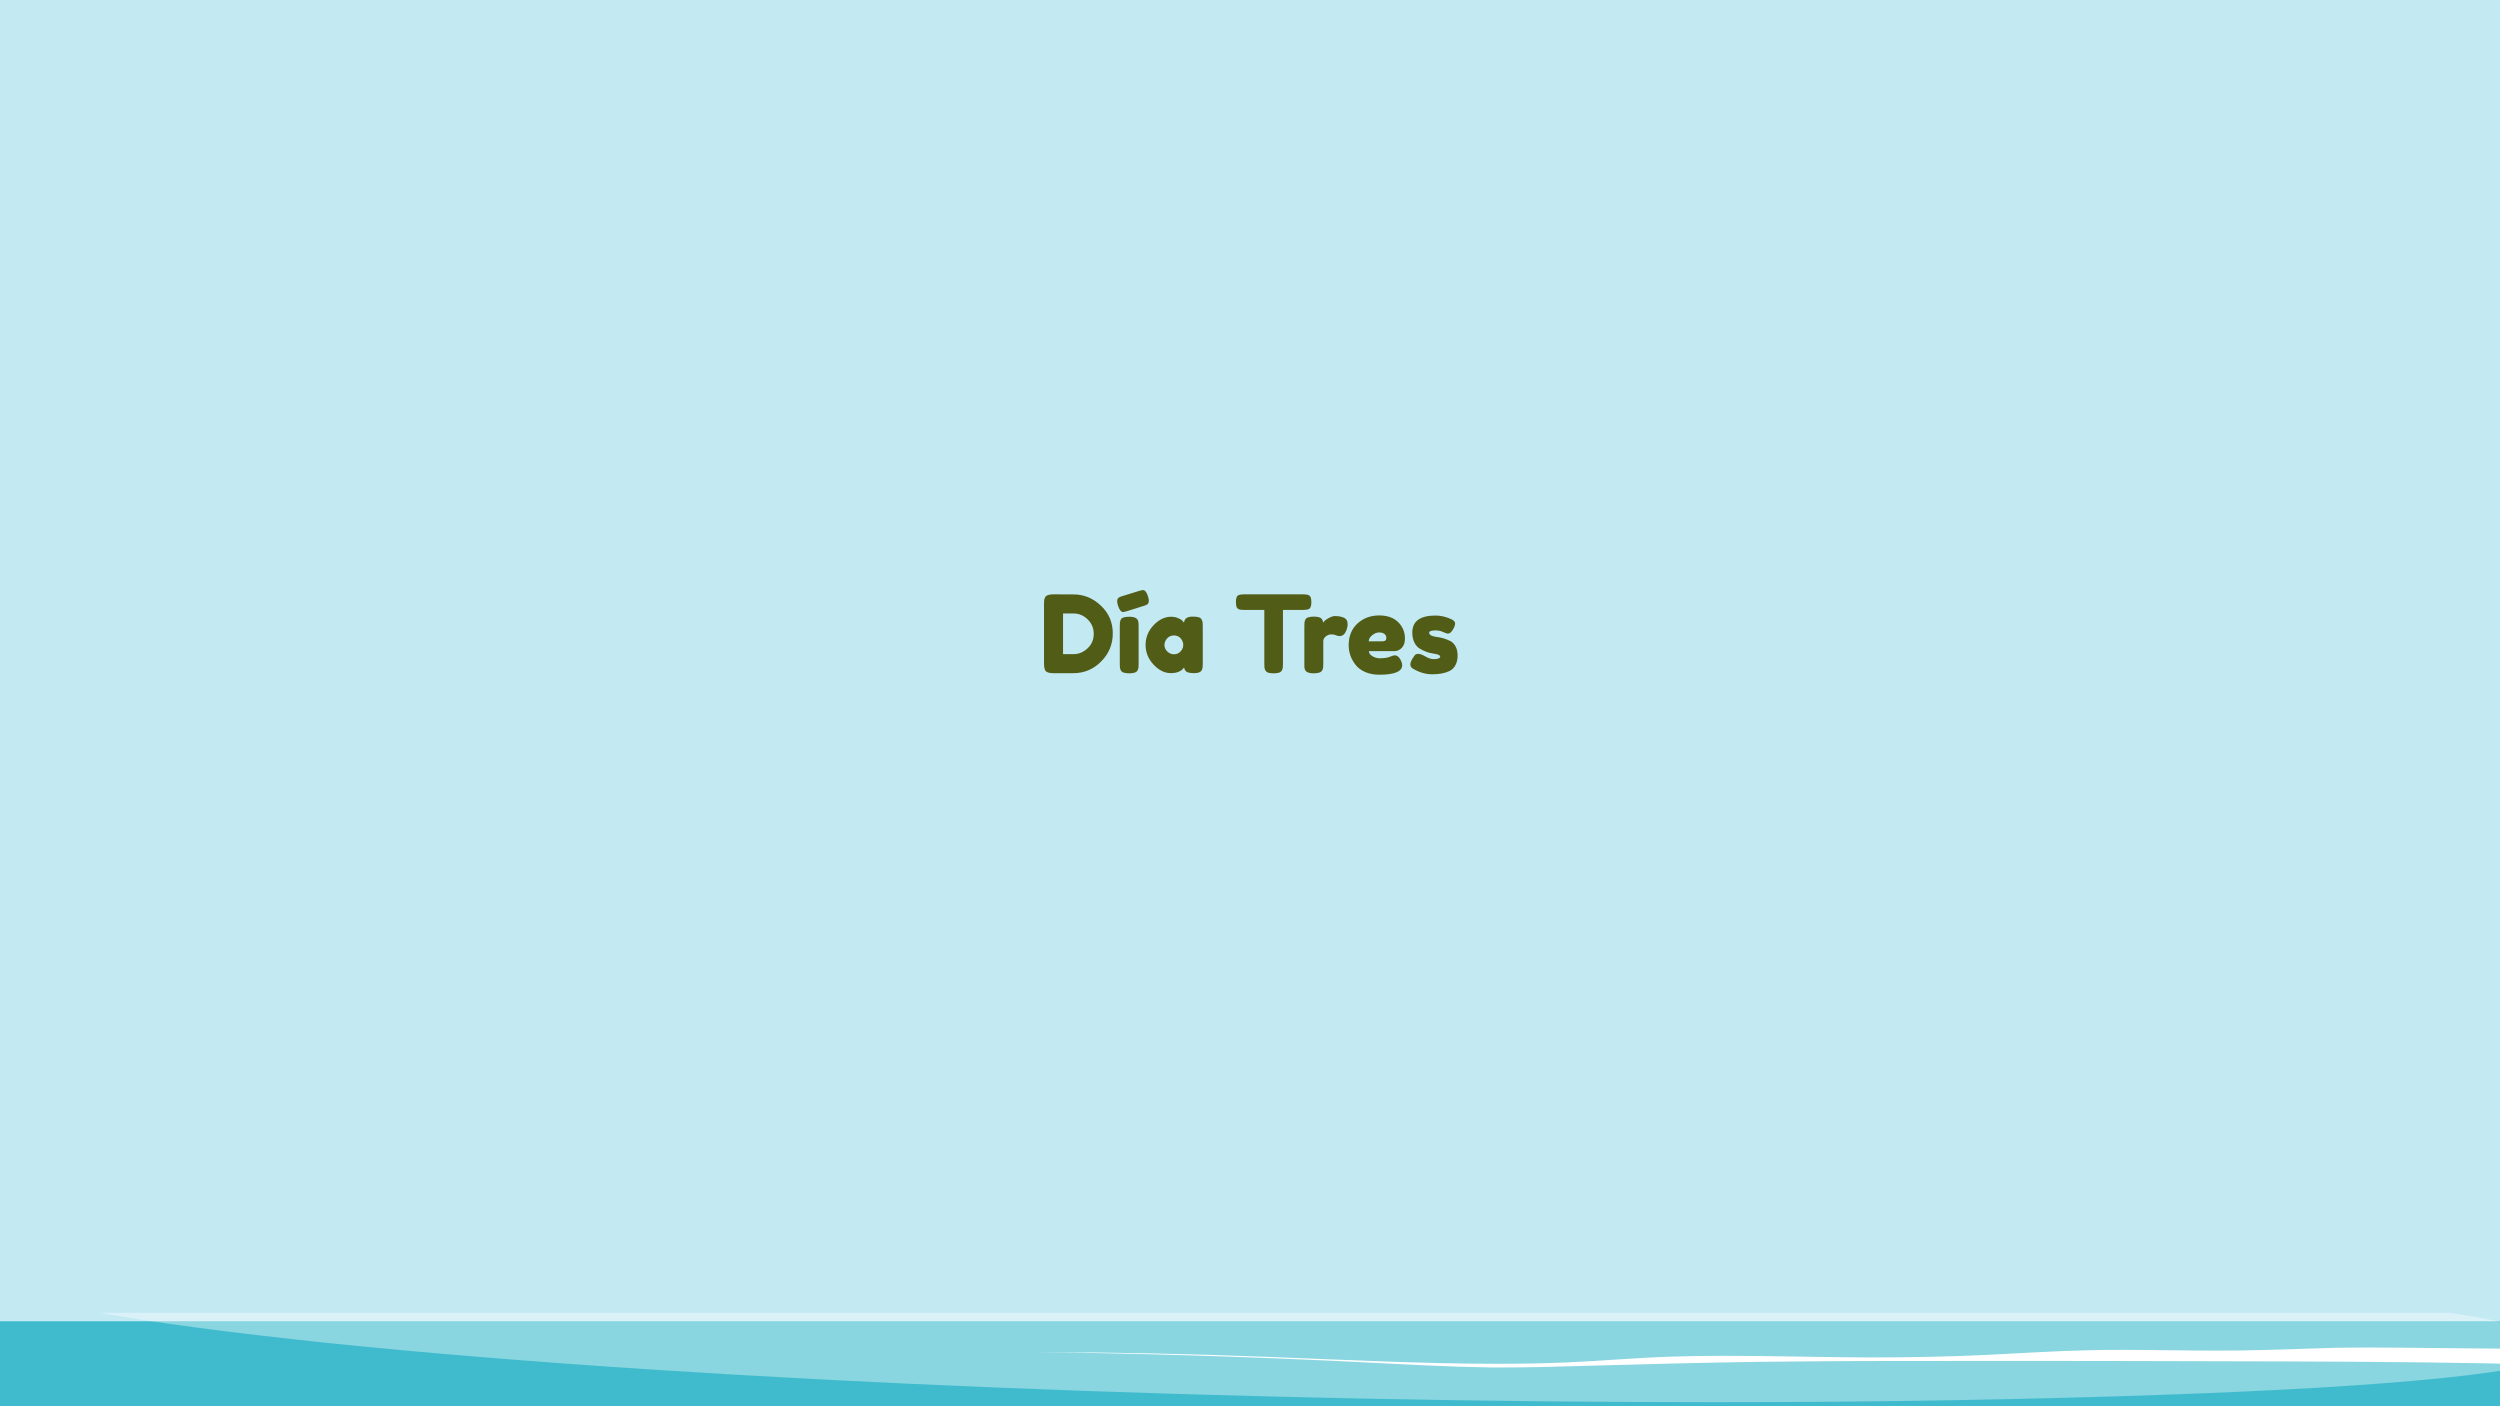 <svg version="1.1" viewBox="0.0 0.0 960.0 540.0" fill="none" stroke="none" stroke-linecap="square" stroke-miterlimit="10" xmlns:xlink="http://www.w3.org/1999/xlink" xmlns="http://www.w3.org/2000/svg"><rect x="0.0" y="0.0" width="960.0" height="540.0" fill="#333333" stroke="none"/><clipPath id="g30e2c40db9d_0_25.0"><path d="m0 0l960.0 0l0 540.0l-960.0 0l0 -540.0z" clip-rule="nonzero"/></clipPath><g clip-path="url(#g30e2c40db9d_0_25.0)"><path fill="#c3e9f3" d="m0 0l960.0 0l0 540.0l-960.0 0z" fill-rule="evenodd"/><path fill="#40bbcd" d="m-0.013 507.36l960.0 0l0 57.669l-960.0 0z" fill-rule="evenodd"/><path fill="#ffffff" fill-opacity="0.381" d="m38.228 504.111c21.552 3.839 51.256 7.789 89.107 11.739c146.882 15.083 356.24 22.593 530.599 22.593c32.258 0 63.318 -0.255 92.569 -0.769c234.155 -4.171 284.019 -18.754 190.361 -33.563z" fill-rule="evenodd"/><path fill="#ffffff" d="m910.365 517.453c-4.785 0 -9.525 0.03 -14.178 0.114c-12.006 0.31 -23.354 0.848 -35.36 1c-3.11 0.05 -6.249 0.071 -9.41 0.071c-12.08 0 -24.446 -0.286 -36.486 -0.286c-4.374 0 -8.701 0.037 -12.961 0.138c-13.567 0.31 -25.835 1.154 -38.624 1.767c-14.356 0.693 -29.62 1 -45.148 1c-18.438 -0.054 -37.412 -0.629 -55.661 -0.629c-7.072 0 -14.03 0.088 -20.81 0.323c-13.961 0.461 -26.361 1.612 -40.191 2.228c-8.616 0.364 -17.466 0.518 -26.47 0.518c-28.797 0 -59.206 -1.558 -88.626 -2.669c-29.494 -1.154 -59.509 -1.767 -89.129 -1.844l0 0c43.061 0.539 86.516 1.918 128.8 4.072c15.265 0.767 30.535 1.612 46.062 1.841c1.309 0.01 2.613 0.013 3.91 0.013c11.148 0 21.994 -0.283 32.627 -0.626c22.182 -0.616 44.239 -1.228 66.947 -1.538c12.783 -0.151 25.704 -0.229 38.625 -0.306c18.649 -0.034 37.315 -0.05 56.01 -0.05c26.436 0 52.917 0.037 79.439 0.128c35.76 0.077 71.646 0.151 107.658 0.845c0.915 0.077 1.829 0.077 2.613 0.077l0 -5.762c-8.221 -0.077 -16.574 -0.155 -24.795 -0.232c-8.255 -0.098 -16.608 -0.192 -24.841 -0.192z" fill-rule="evenodd"/><path fill="#000000" fill-opacity="0.0" d="m75.591 209.874l808.819 0l0 60.126l-808.819 0z" fill-rule="evenodd"/><path fill="#515c16" d="m404.573 228.226l7.656 0.031q5.984 0 10.531 4.328q4.547 4.312 4.547 10.625q0 6.297 -4.453 10.797q-4.438 4.5 -10.75 4.5l-7.562 0q-2.531 0 -3.141 -1.031q-0.5 -0.859 -0.5 -2.641l0 -22.984q0 -0.984 0.062 -1.438q0.062 -0.453 0.391 -1.078q0.578 -1.109 3.219 -1.109zm7.656 22.969q2.969 0 5.359 -2.203q2.406 -2.219 2.406 -5.562q0 -3.344 -2.344 -5.594q-2.328 -2.266 -5.469 -2.266l-3.969 0l0 15.625l4.016 0zm17.767 -10.781q0 -0.953 0.062 -1.422q0.062 -0.484 0.344 -1.109q0.578 -1.062 3.234 -1.062q1.984 0 2.797 0.703q0.703 0.578 0.75 1.766q0.047 0.422 0.047 1.203l0 14.469q0 0.953 -0.062 1.438q-0.062 0.469 -0.391 1.078q-0.547 1.078 -3.188 1.078q-2.609 0 -3.188 -1.109q-0.281 -0.625 -0.344 -1.078q-0.062 -0.453 -0.062 -1.453l0 -14.5zm2.594 -5.672q0 0 -1.234 0.297q-1.234 0 -2.031 -2.438q-0.328 -1.0 -0.328 -1.688q0 -0.703 0.25 -1.078q0.422 -0.547 1.531 -0.875l6.812 -2.109q1.078 -0.281 1.25 -0.281q1.234 0 1.984 2.438q0.328 0.984 0.328 1.672q0 0.688 -0.25 1.047q-0.406 0.547 -1.531 0.875l-6.781 2.141zm22.07 4.344q0.25 -2.312 3.266 -2.312q1.625 0 2.406 0.25q0.781 0.25 1.094 0.875q0.312 0.609 0.375 1.094q0.062 0.469 0.062 1.422l0 14.469q0 0.938 -0.062 1.422q-0.062 0.469 -0.359 1.094q-0.578 1.078 -2.828 1.078q-2.25 0 -3.016 -0.562q-0.766 -0.562 -0.891 -1.625q-1.531 2.188 -5.109 2.188q-3.562 0 -6.625 -3.266q-3.062 -3.266 -3.062 -7.578q0 -4.328 3.078 -7.562q3.078 -3.25 6.766 -3.25q1.406 0 2.562 0.5q1.156 0.484 1.609 0.922q0.453 0.438 0.734 0.844zm-7.516 8.609q0 1.359 1.078 2.453q1.078 1.094 2.594 1.094q1.531 0 2.547 -1.109q1.016 -1.125 1.016 -2.469q0 -1.344 -0.969 -2.5q-0.969 -1.156 -2.609 -1.156q-1.625 0 -2.641 1.156q-1.016 1.156 -1.016 2.531zm30.463 -19.469l22.969 0q1.328 0 1.938 0.312q0.625 0.297 0.828 0.969q0.219 0.656 0.219 1.734q0 1.062 -0.219 1.703q-0.203 0.641 -0.688 0.891q-0.75 0.375 -2.109 0.375l-7.891 0l0 20.797q0 0.938 -0.062 1.406q-0.062 0.453 -0.375 1.047q-0.312 0.594 -1.109 0.844q-0.781 0.25 -2.062 0.25q-1.281 0 -2.047 -0.25q-0.75 -0.25 -1.062 -0.844q-0.312 -0.594 -0.375 -1.062q-0.062 -0.484 -0.062 -1.438l0 -20.75l-7.938 0q-1.328 0 -1.953 -0.312q-0.609 -0.312 -0.812 -0.969q-0.203 -0.656 -0.203 -1.734q0 -1.078 0.203 -1.719q0.203 -0.641 0.703 -0.891q0.734 -0.359 2.109 -0.359zm38.048 8.797q0.797 0.25 1.312 0.859q0.516 0.594 0.516 1.922q0 1.312 -0.781 2.891q-0.781 1.562 -2.281 1.562q-0.734 0 -1.422 -0.328q-0.688 -0.328 -1.797 -0.328q-1.109 0 -2.094 0.781q-0.969 0.781 -0.969 1.891l0 8.688q0 0.953 -0.062 1.438q-0.062 0.469 -0.391 1.078q-0.609 1.078 -3.219 1.078q-1.984 0 -2.859 -0.703q-0.656 -0.578 -0.734 -1.781q0 -0.406 0 -1.188l0 -14.516q0 -0.953 0.062 -1.422q0.062 -0.469 0.344 -1.062q0.578 -1.109 3.234 -1.109q2.469 0 3.094 0.953q0.453 0.656 0.453 1.359q0.203 -0.281 0.594 -0.688q0.406 -0.422 1.688 -1.125q1.281 -0.703 2.25 -0.703q0.969 0 1.625 0.109q0.656 0.094 1.438 0.344zm23.85 8.047q0 2.531 -1.266 3.75q-1.25 1.219 -2.781 1.219l-9.797 0q0 1.156 1.359 1.953q1.375 0.781 2.734 0.781q2.406 0 3.766 -0.5l0.453 -0.172q1.0 -0.453 1.656 -0.453q1.312 0 2.266 1.859q0.547 1.125 0.547 1.906q0 3.672 -8.812 3.672q-3.047 0 -5.438 -1.047q-2.375 -1.062 -3.688 -2.797q-2.609 -3.344 -2.609 -7.469q0 -5.219 3.359 -8.328q3.375 -3.125 8.422 -3.125q5.75 0 8.438 4.047q1.391 2.156 1.391 4.703zm-8.719 1.203q1.578 0 1.578 -1.312q0 -0.953 -0.734 -1.531q-0.719 -0.578 -2.062 -0.578q-1.344 0 -2.672 1.094q-1.312 1.094 -1.312 2.328l5.203 0zm11.572 10.344q-0.781 -0.5 -0.781 -1.578q0 -1.078 1.578 -3.266q0.453 -0.703 1.453 -0.703q1.016 0 2.75 1.016q1.75 1.016 3.141 1.016q2.531 0 2.531 -1.0q0 -0.781 -2.766 -1.156q-2.609 -0.359 -5.172 -1.938q-1.203 -0.75 -1.984 -2.328q-0.781 -1.594 -0.781 -3.781q0 -6.531 8.969 -6.531q2.922 0 6.031 1.406q1.438 0.656 1.438 1.656q0 0.984 -0.906 2.438q-0.906 1.438 -1.859 1.438q-0.5 0 -1.844 -0.609q-1.328 -0.625 -2.906 -0.625q-2.438 0 -2.438 0.906q0 1.234 2.812 1.609q2.719 0.297 5.281 1.562q1.203 0.594 2.0 2.016q0.812 1.422 0.812 3.578q0 2.141 -0.812 3.656q-0.797 1.5 -2.234 2.25q-2.656 1.281 -6.641 1.281q-3.984 0 -7.672 -2.312z" fill-rule="nonzero"/></g></svg>